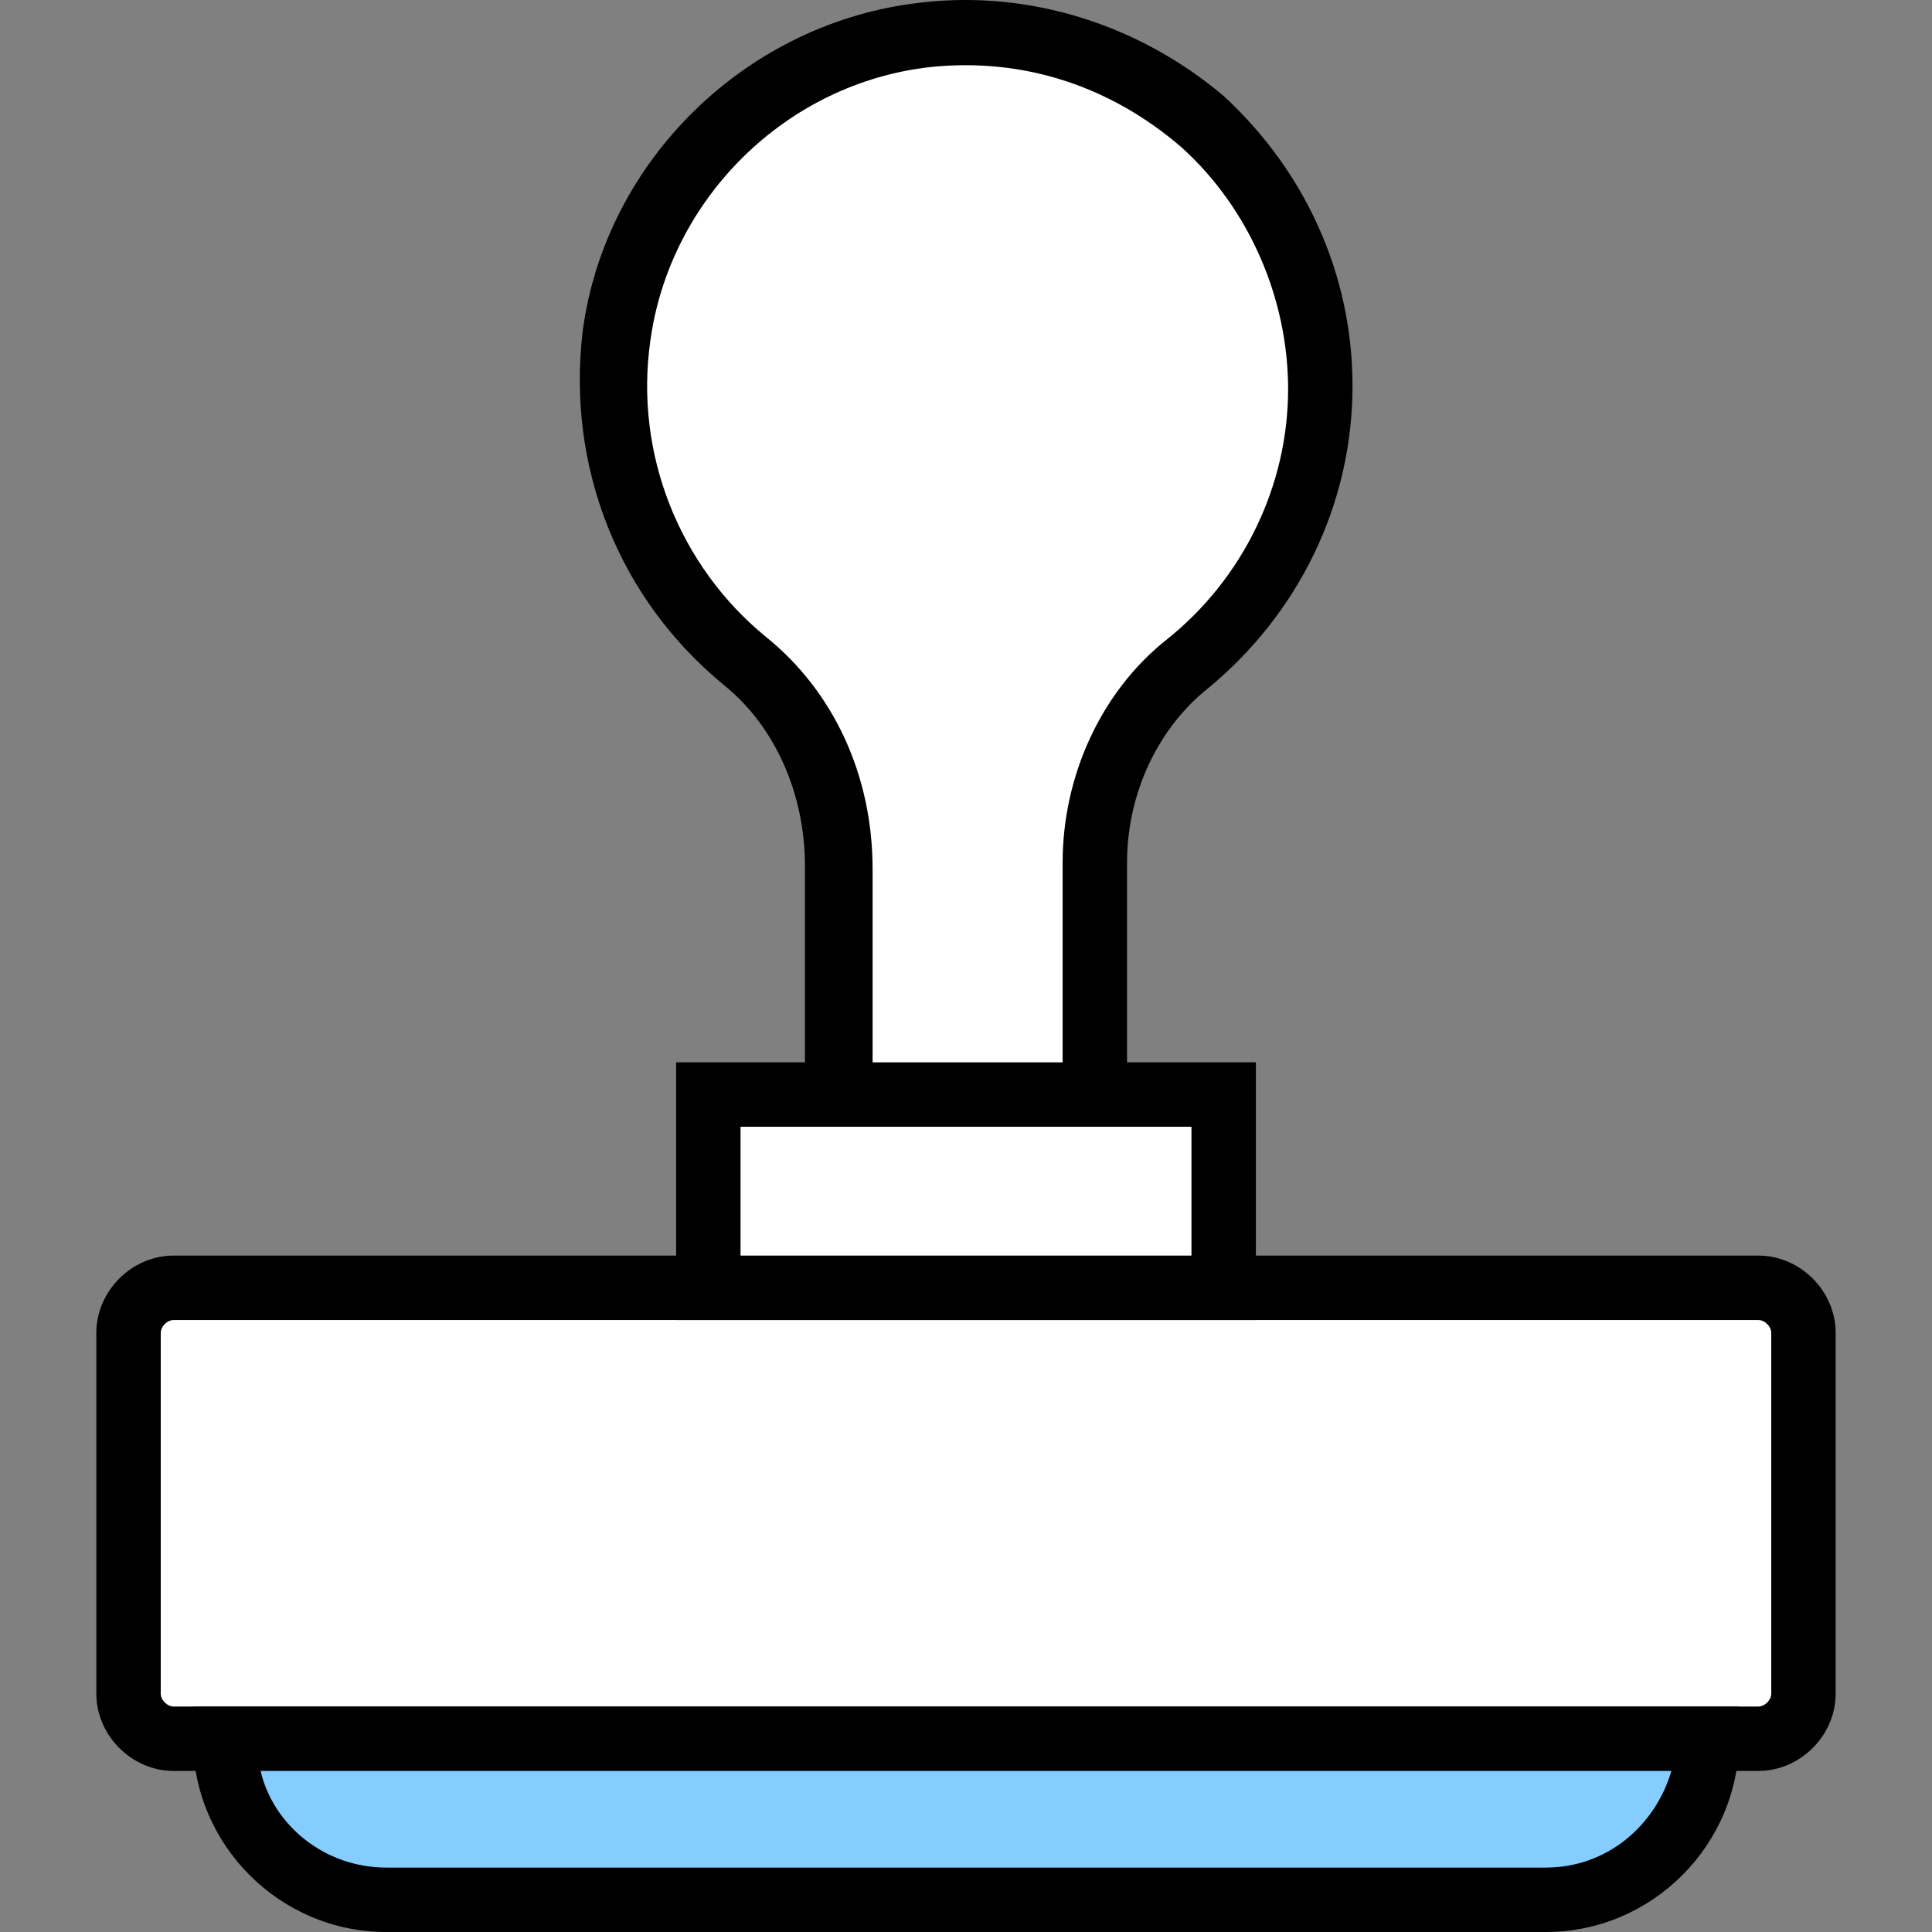 <!DOCTYPE svg PUBLIC "-//W3C//DTD SVG 1.1//EN" "http://www.w3.org/Graphics/SVG/1.1/DTD/svg11.dtd">
<!-- Uploaded to: SVG Repo, www.svgrepo.com, Transformed by: SVG Repo Mixer Tools -->
<svg height="800px" width="800px" version="1.1" id="Layer_1" xmlns="http://www.w3.org/2000/svg" xmlns:xlink="http://www.w3.org/1999/xlink" viewBox="0 0 511.838 511.838" xml:space="preserve" fill="#000000" transform="matrix(1, 0, 0, 1, 0, 0)">
<rect x="0" y="0" width="511.838" height="511.838" fill="#808080" stroke="none"/>
<g id="SVGRepo_bgCarrier" stroke-width="0"/>
<g id="SVGRepo_tracerCarrier" stroke-linecap="round" stroke-linejoin="round"/>
<g id="SVGRepo_iconCarrier"> <g transform="translate(1 1)"> <path style="fill:#ffffff;" d="M464.839,459.638H44.999c-6.827,0-11.947-5.12-11.947-11.947v-95.573 c0-6.827,5.12-11.947,11.947-11.947h419.84c6.827,0,11.947,5.12,11.947,11.947v95.573 C476.785,454.518,471.665,459.638,464.839,459.638L464.839,459.638z"/> <path style="fill:#000000;" d="M464.839,468.171H44.999c-11.093,0-20.48-9.387-20.48-20.48v-95.573 c0-11.093,9.387-20.48,20.48-20.48h419.84c11.093,0,20.48,9.387,20.48,20.48v95.573 C485.319,458.784,475.932,468.171,464.839,468.171z M44.999,348.704c-1.707,0-3.413,1.707-3.413,3.413v95.573 c0,1.707,1.707,3.413,3.413,3.413h419.84c1.707,0,3.413-1.707,3.413-3.413v-95.573c0-1.707-1.707-3.413-3.413-3.413H44.999z"/> <path style="fill:#85ccff;" d="M408.519,502.304h-307.2c-23.893,0-42.667-18.773-42.667-42.667h392.533 C451.185,483.531,432.412,502.304,408.519,502.304L408.519,502.304z"/> <path style="fill:#000000;" d="M408.519,510.838h-307.2c-28.16,0-51.2-23.04-51.2-51.2v-8.533h409.6v8.533 C459.719,487.798,436.679,510.838,408.519,510.838z M68.039,468.171c3.413,14.507,17.067,25.6,33.28,25.6h307.2 c16.213,0,29.013-11.093,33.28-25.6H68.039z"/> <polygon style="fill:#ffffff;" points="186.652,288.971 323.185,288.971 323.185,340.171 186.652,340.171 "/> <path style="fill:#000000;" d="M331.719,348.704h-153.6v-68.267h153.6V348.704z M195.185,331.638h119.467v-34.133H195.185V331.638z "/> <path style="fill:#ffffff;" d="M348.785,101.238c0-55.467-47.787-99.84-104.96-93.013c-41.813,5.12-75.947,38.4-81.92,80.213 c-5.12,34.987,9.387,66.56,34.133,86.187c16.213,12.8,24.747,33.28,24.747,54.613v59.733h68.267v-61.44 c0-20.48,8.533-40.107,23.893-52.907C335.132,157.558,348.785,131.104,348.785,101.238L348.785,101.238z"/> <path style="fill:#000000;" d="M297.585,297.504h-85.333v-69.12c0-18.773-7.68-36.693-21.333-47.787 c-28.16-23.04-41.813-58.027-37.547-93.867c5.973-45.227,43.52-81.92,89.6-87.04c29.013-3.413,58.027,5.973,80.213,24.747 c21.333,19.627,34.133,46.933,34.133,76.8c0,31.573-14.507,60.587-38.4,80.213c-12.8,10.24-21.333,27.307-21.333,46.08V297.504z M229.319,280.438h51.2v-52.907c0-23.04,10.24-45.227,27.307-58.88c20.48-16.213,32.427-40.96,32.427-66.56 c0-23.893-10.24-47.787-28.16-64c-18.773-16.213-41.813-23.893-66.56-21.333c-38.4,4.267-69.12,34.987-74.24,72.533 c-4.267,29.867,7.68,59.733,30.72,78.507c17.92,14.507,28.16,36.693,28.16,61.44v51.2H229.319z"/> </g> </g>
</svg>